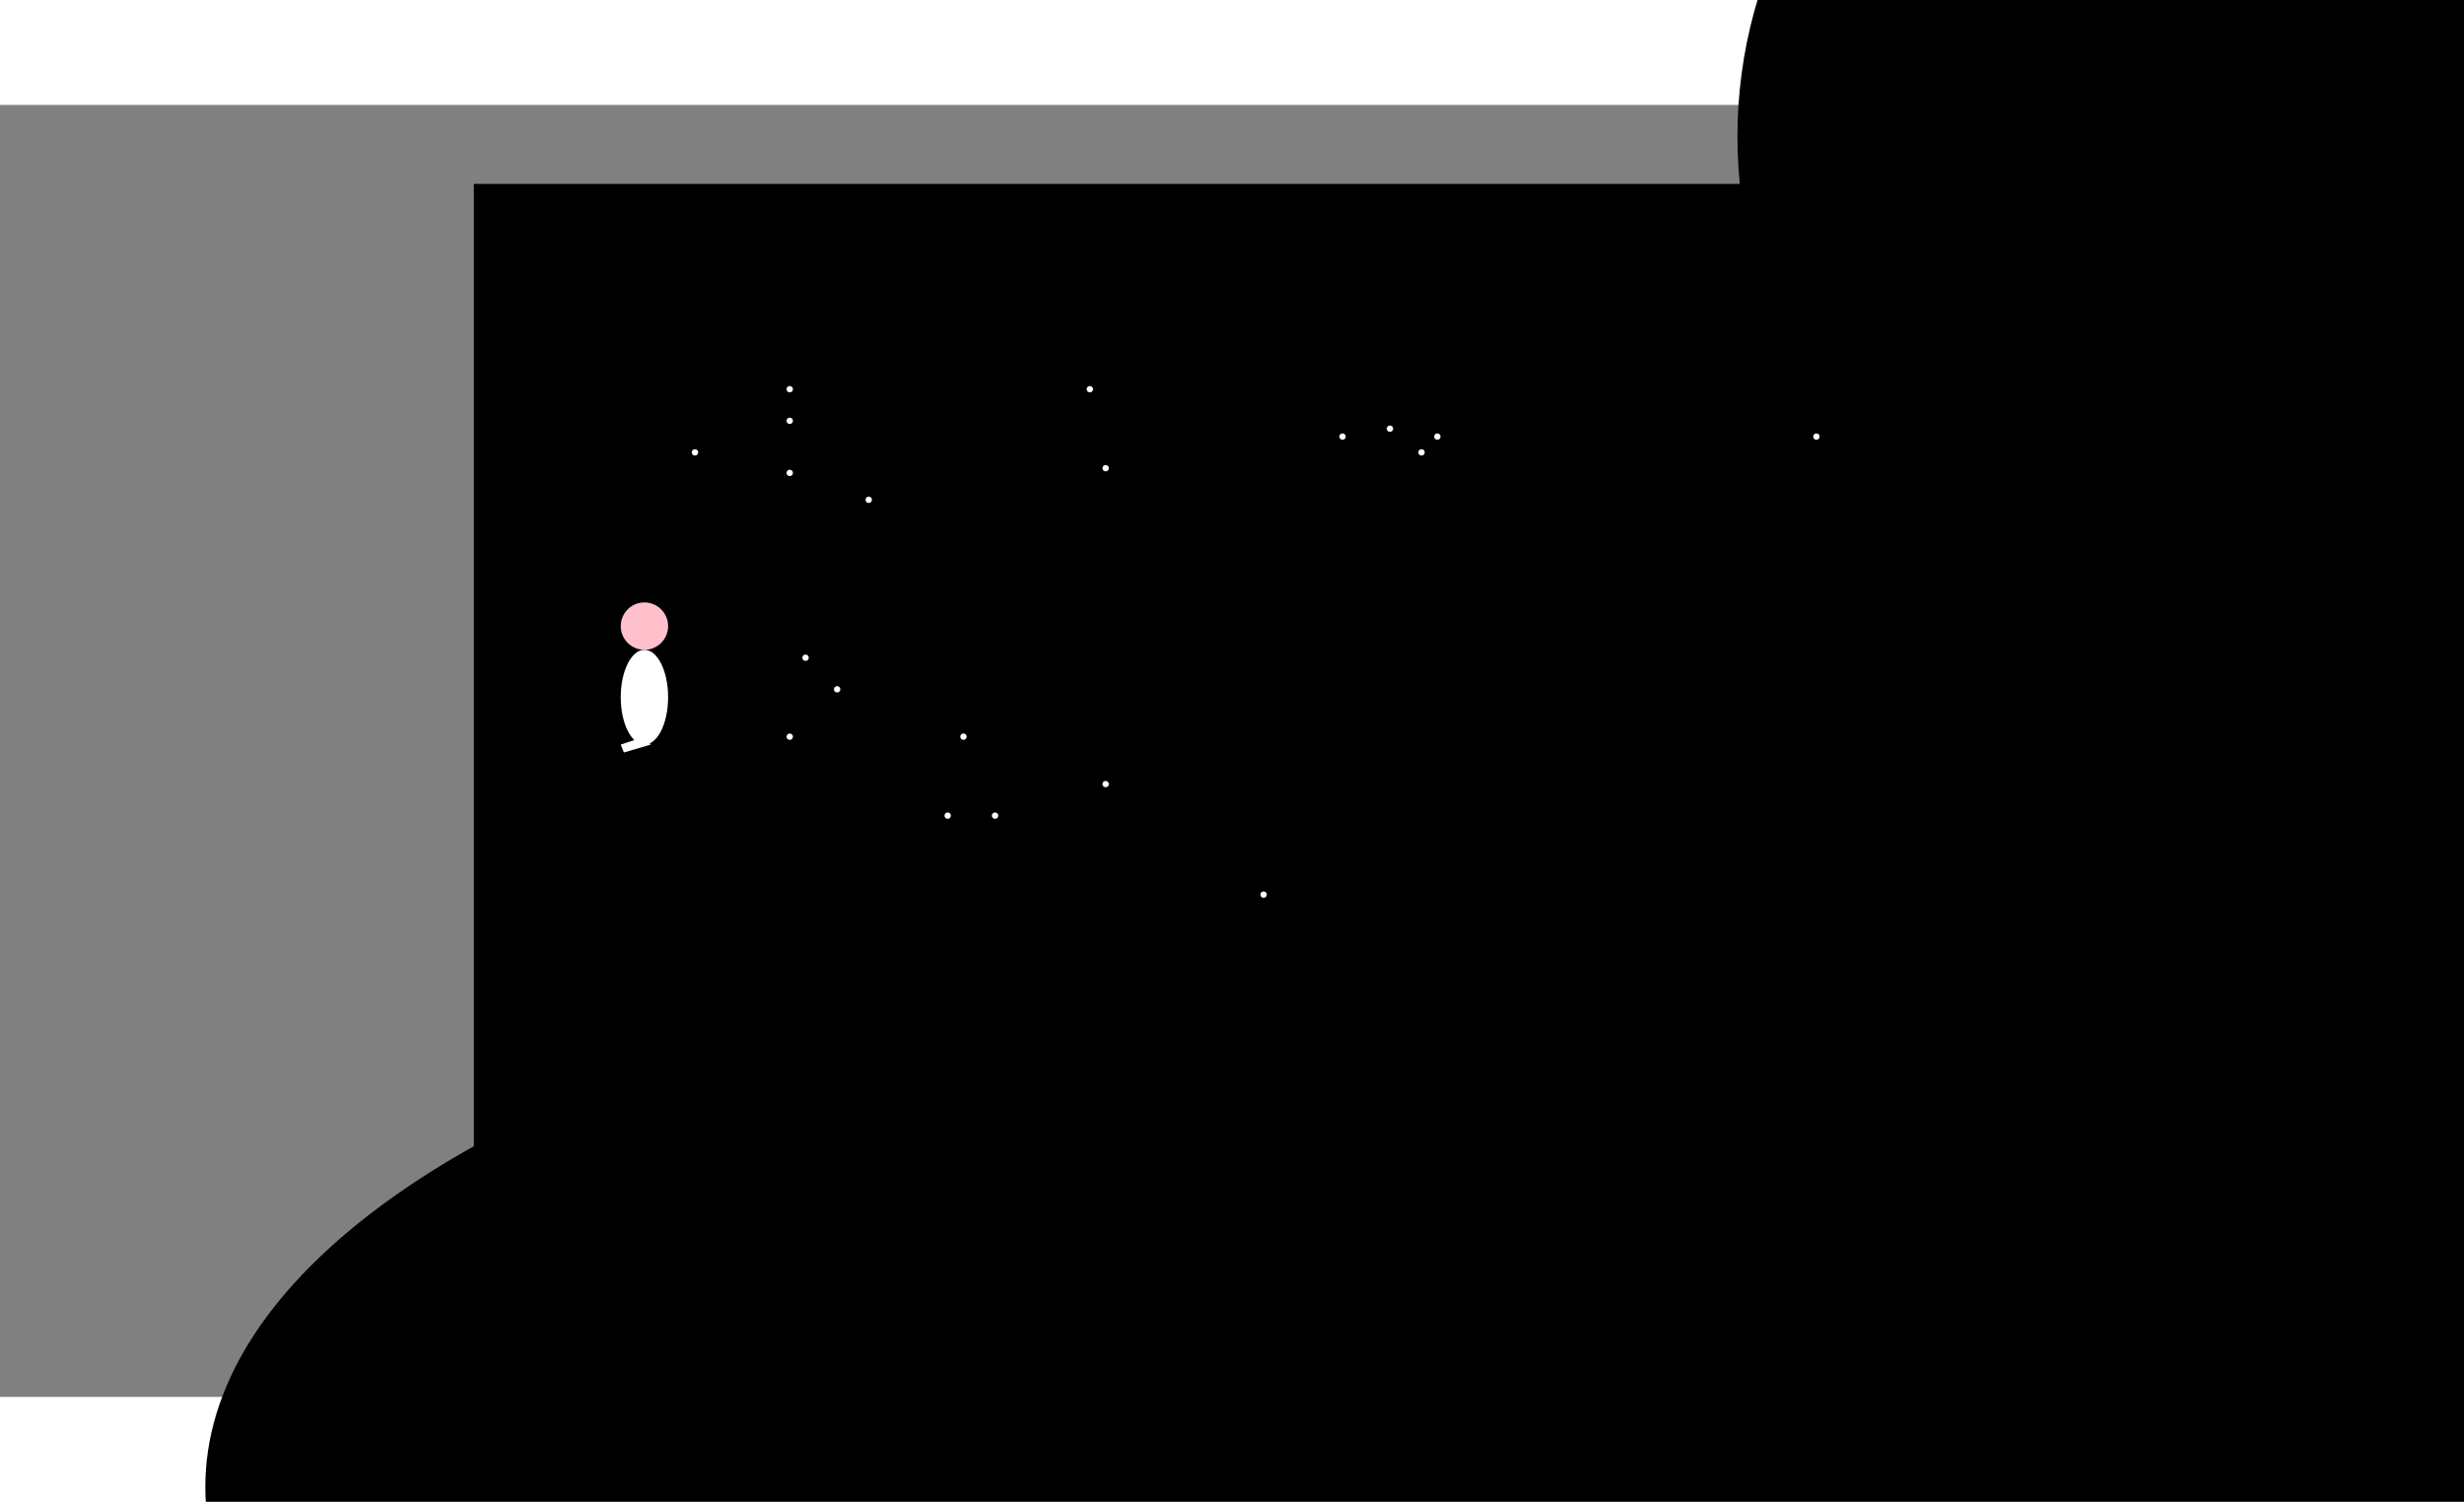 <?xml version="1.0" standalone="no"?>
<?xml-stylesheet type="text/css" href="./ressources/styles/styleLeo.css" ?>
<svg xmlns="http://www.w3.org/2000/svg" width="1260" height="768" viewBox="-300 -50 1560 818" xmlns:xlink="http://www.w3.org/1999/xlink">
<rect x="-300" y="-50" width="1560" height="818" fill="#808080" stroke="none"/>
<rect x="0" y="0" width="1260" height="768"  class="recBackground"/>

<g id="earth">
  <circle cx="1100" cy="-30" r="300" class="oceanColor"/>
  <path id="Amerique" d="M930,-200 l-10,50 l-20,30 l-30,30 l-5,100 l50,60 l-10,20 l5,20 l10,10 l0,80 l20,5 l20,-10
    l80,-100 l-130,-40 l-30,-40 l10,-10 l20,-5 l5,10 l110,-60 l-20,-40 Z" class="mainLandColor"/>
  <path id="Affique" d="M1100,-50 l-15,20 l-5,30 l30,50 l5,100 l20,50 l5,0 l65,20 l30,-25 l30,-10 l0,-250 l-50,-50 Z" class="mainLandColor"/>
</g>

<g id="moon">
  <ellipse cx="630" cy="825" rx="800" ry="350" class="colorMoon"/>
</g>

<defs>
<g id="star">
  <circle cx="100" cy="100" r="2" style="fill:white;stroke:none">
      <animate attributeName="r" values="2;4;2" begin="0s" dur="1s" repeatCount="indefinite" />
  </circle>
</g>
<g id="guyhead">
  <circle id = "head" cx="108" r="15" cy="280" style="fill:pink" />
</g>

<g id="guybody">
  <ellipse id="body" cx="108" cy="325" rx="15" ry="30" style="fill:white" />
</g>

<g id="guylegs">
     <polygon id="leftleg1" fill="rgb(255,255,255)" points="108,350 112,355 95,360 93,355" />
</g>

</defs>
<!-- drawing stars -->
<use xlink:href="#star" transform = "translate(200,300)"/>
<use xlink:href="#star" transform = "translate(150,100)"/>
<use xlink:href="#star" transform = "translate(110,200)"/>
<use xlink:href="#star" transform = "translate(130,220)"/>
<use xlink:href="#star" transform = "translate(100,250)"/>
<use xlink:href="#star" transform = "translate(300,280)"/>
<use xlink:href="#star" transform = "translate(210,250)"/>
<use xlink:href="#star" transform = "translate(230,300)"/>
<use xlink:href="#star" transform = "translate(400,350)"/>
<use xlink:href="#star" transform = "translate(100,50)"/>
<use xlink:href="#star" transform = "translate(100,30)"/>
<use xlink:href="#star" transform = "translate(100,83)"/>
<use xlink:href="#star" transform = "translate(40,70)"/>
<use xlink:href="#star" transform = "translate(450,60)"/>
<use xlink:href="#star" transform = "translate(500,70)"/>
<use xlink:href="#star" transform = "translate(480,55)"/>
<use xlink:href="#star" transform = "translate(510,60)"/>
<use xlink:href="#star" transform = "translate(300,80)"/>
<use xlink:href="#star" transform = "translate(750,60)"/>
<use xlink:href="#star" transform = "translate(290,30)"/>


<use xlink:href="#guyhead"/>
<use xlink:href="#guybody"/>
<use xlink:href="#guylegs"/>

</svg>
